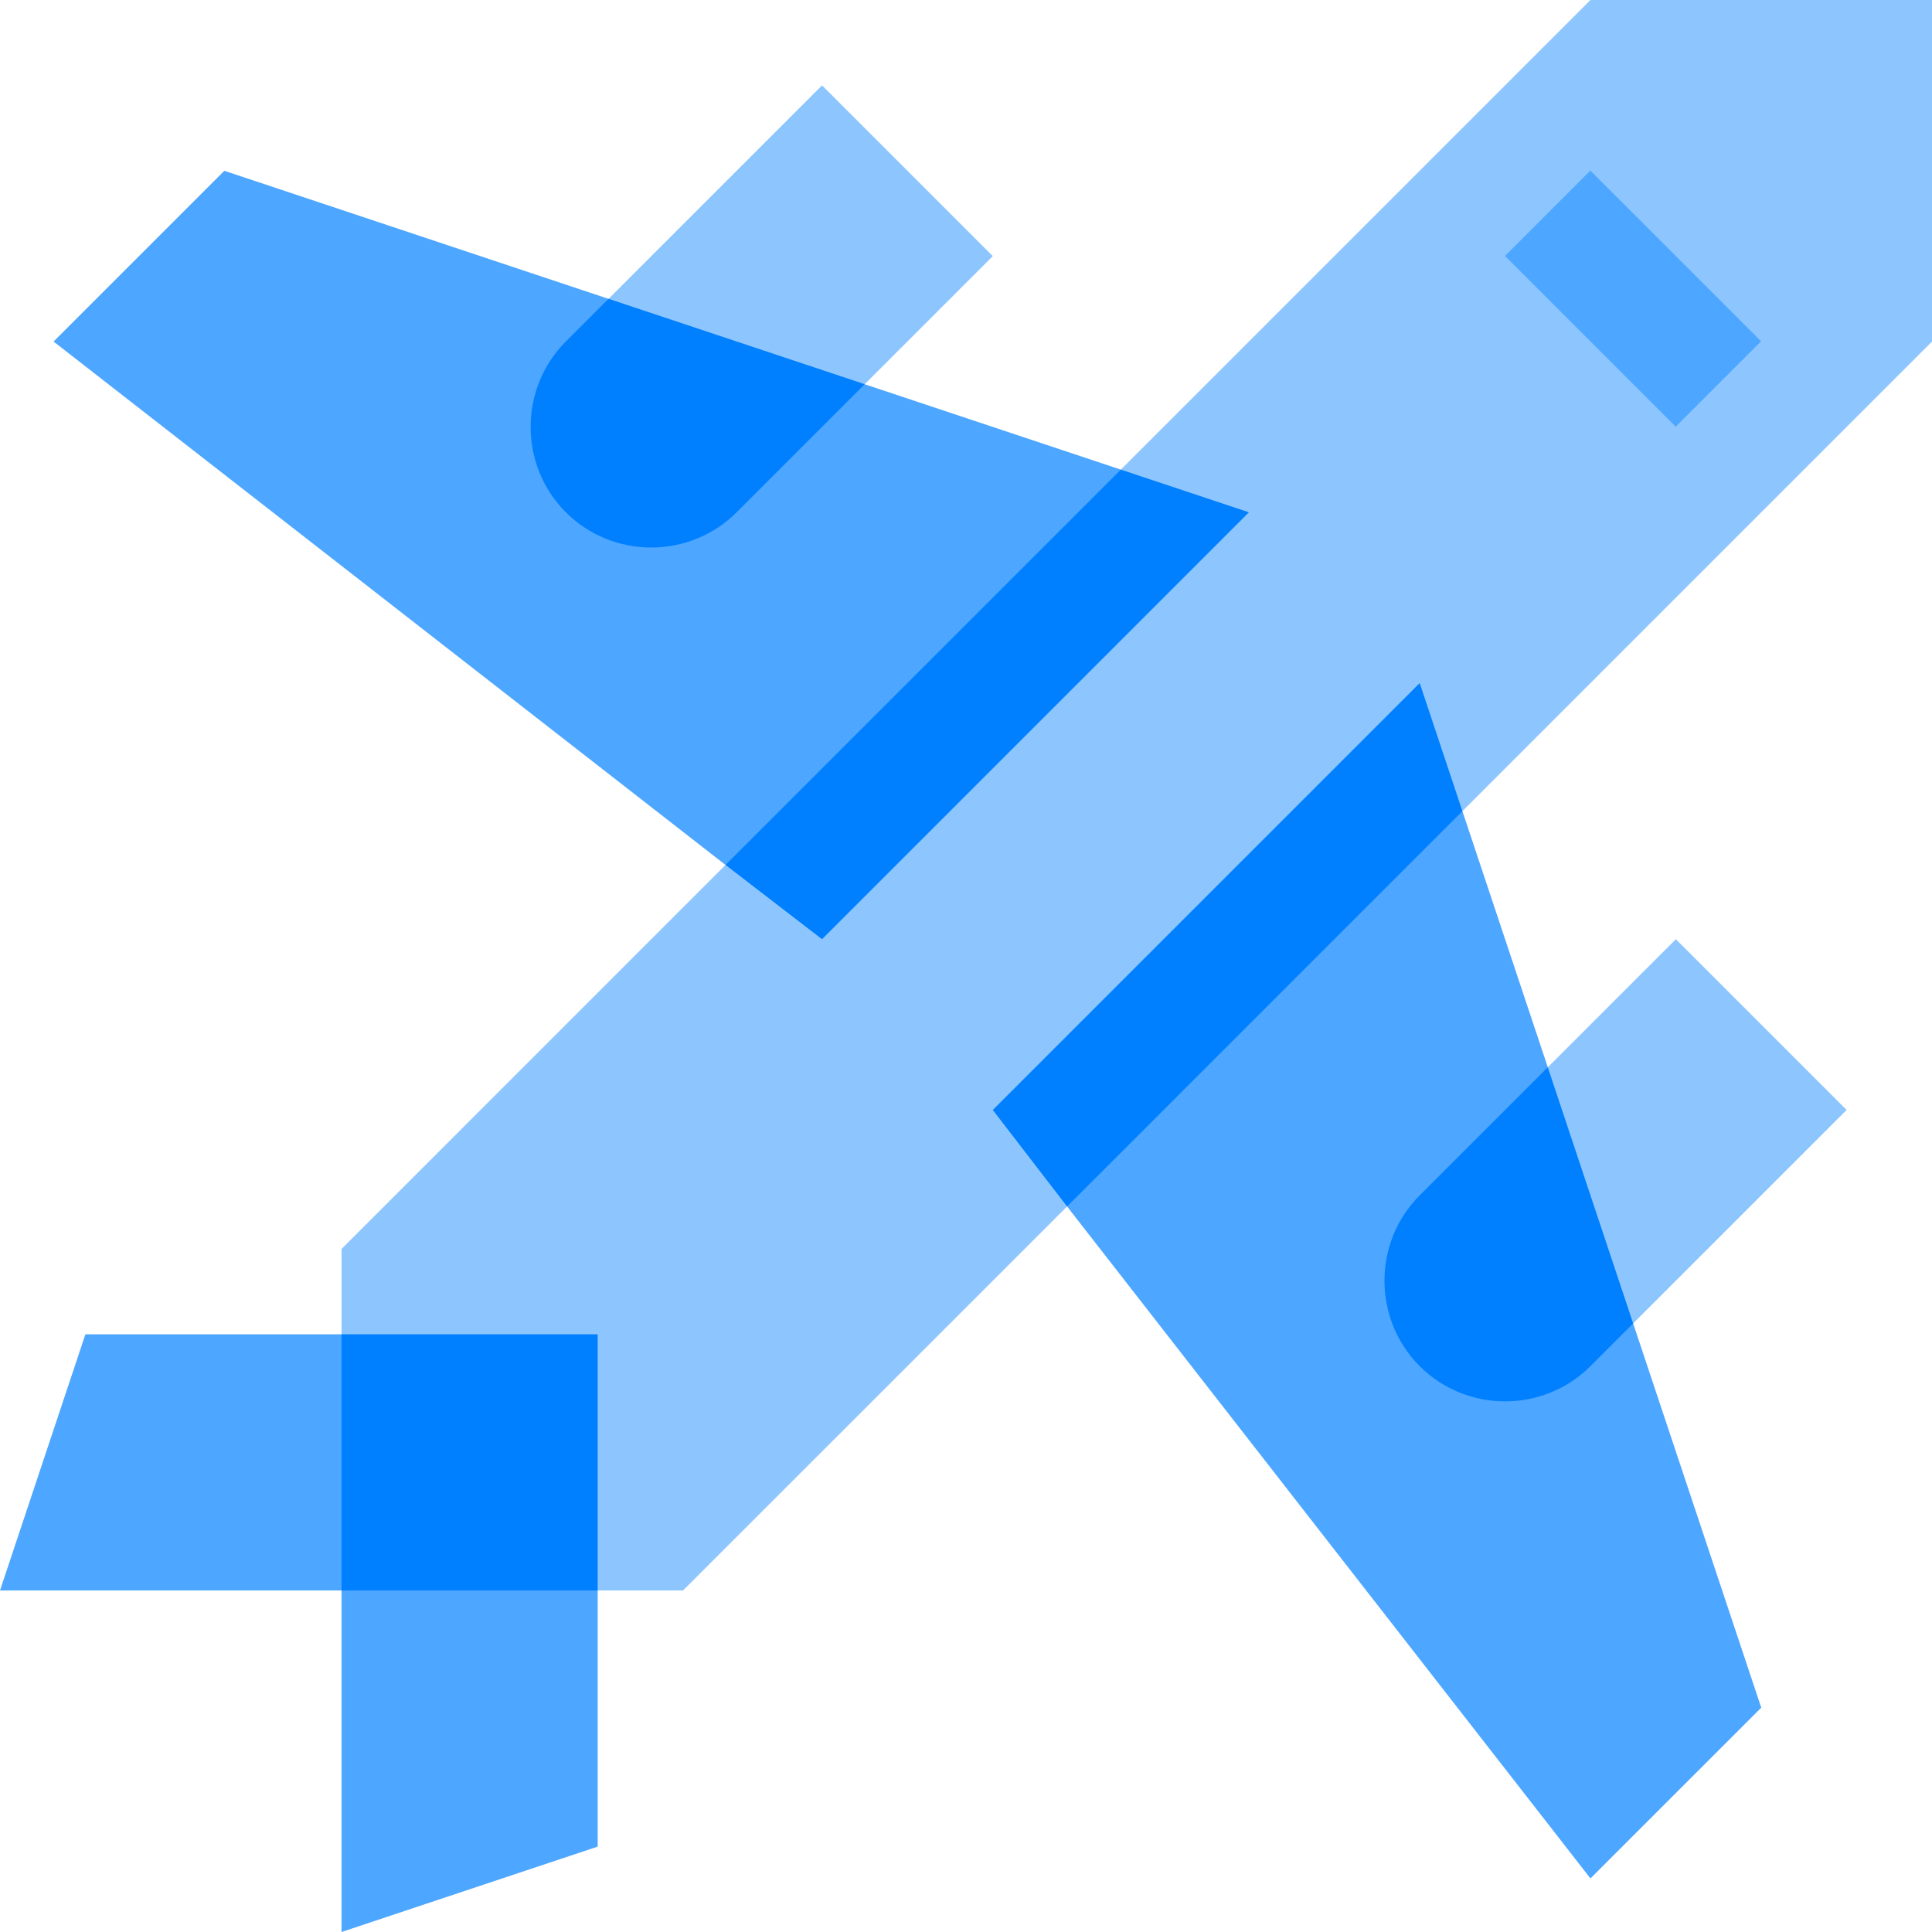 <svg width="60" height="60" viewBox="0 0 60 60" fill="none" xmlns="http://www.w3.org/2000/svg">
<g clip-path="url(#clip0_56_2181)">
<path d="M37.461 30.494L33.139 37.468L21.213 49.393H18.562L15.91 44.09L10.607 41.438V38.787L22.532 26.861L29.506 22.539L34.809 14.584L49.393 0H60V10.607L45.416 25.191L37.461 30.494Z" fill="#8DC6FF"/>
<path d="M49.389 5.298L54.692 10.6L52.04 13.252L46.738 7.949L49.389 5.298Z" fill="#4DA6FF"/>
<path d="M18.562 49.393L15.91 44.09L10.607 41.438H2.652L0 49.393H10.607V60L18.562 57.348V49.393Z" fill="#4DA6FF"/>
<path d="M34.809 14.585L29.506 22.539L22.532 26.862L1.664 10.607L6.967 5.304L18.899 9.281L20.225 13.259L26.854 11.933L34.809 14.585Z" fill="#4DA6FF"/>
<path d="M54.697 53.033L49.393 58.336L33.139 37.468L37.461 30.494L45.416 25.19L48.068 33.145L46.742 39.775L50.719 41.1L54.697 53.033Z" fill="#4DA6FF"/>
<path d="M30.832 7.955L26.854 11.932L20.225 13.258L18.899 9.281L25.529 2.651L30.832 7.955Z" fill="#8DC6FF"/>
<path d="M57.348 34.471L50.719 41.1L46.742 39.775L48.068 33.145L52.045 29.168L57.348 34.471Z" fill="#8DC6FF"/>
<path d="M50.719 41.1L49.393 42.426C47.935 43.885 45.548 43.885 44.09 42.426C42.632 40.968 42.632 38.581 44.09 37.123L48.068 33.145L50.719 41.1Z" fill="#007FFF"/>
<path d="M26.854 11.932L22.877 15.909C21.419 17.368 19.032 17.368 17.573 15.909C16.115 14.451 16.115 12.065 17.573 10.606L18.899 9.28L26.854 11.932Z" fill="#007FFF"/>
<path d="M38.787 15.91L25.529 29.168L22.532 26.861L34.809 14.584L38.787 15.91Z" fill="#007FFF"/>
<path d="M45.416 25.19L33.139 37.468L30.832 34.471L44.09 21.213L45.416 25.19Z" fill="#007FFF"/>
<path d="M10.607 41.438H18.561V49.393H10.607V41.438Z" fill="#007FFF"/>
</g>
<defs>
<clipPath id="clip0_56_2181">
<rect width="60" height="60" fill="white"/>
</clipPath>
</defs>
</svg>
